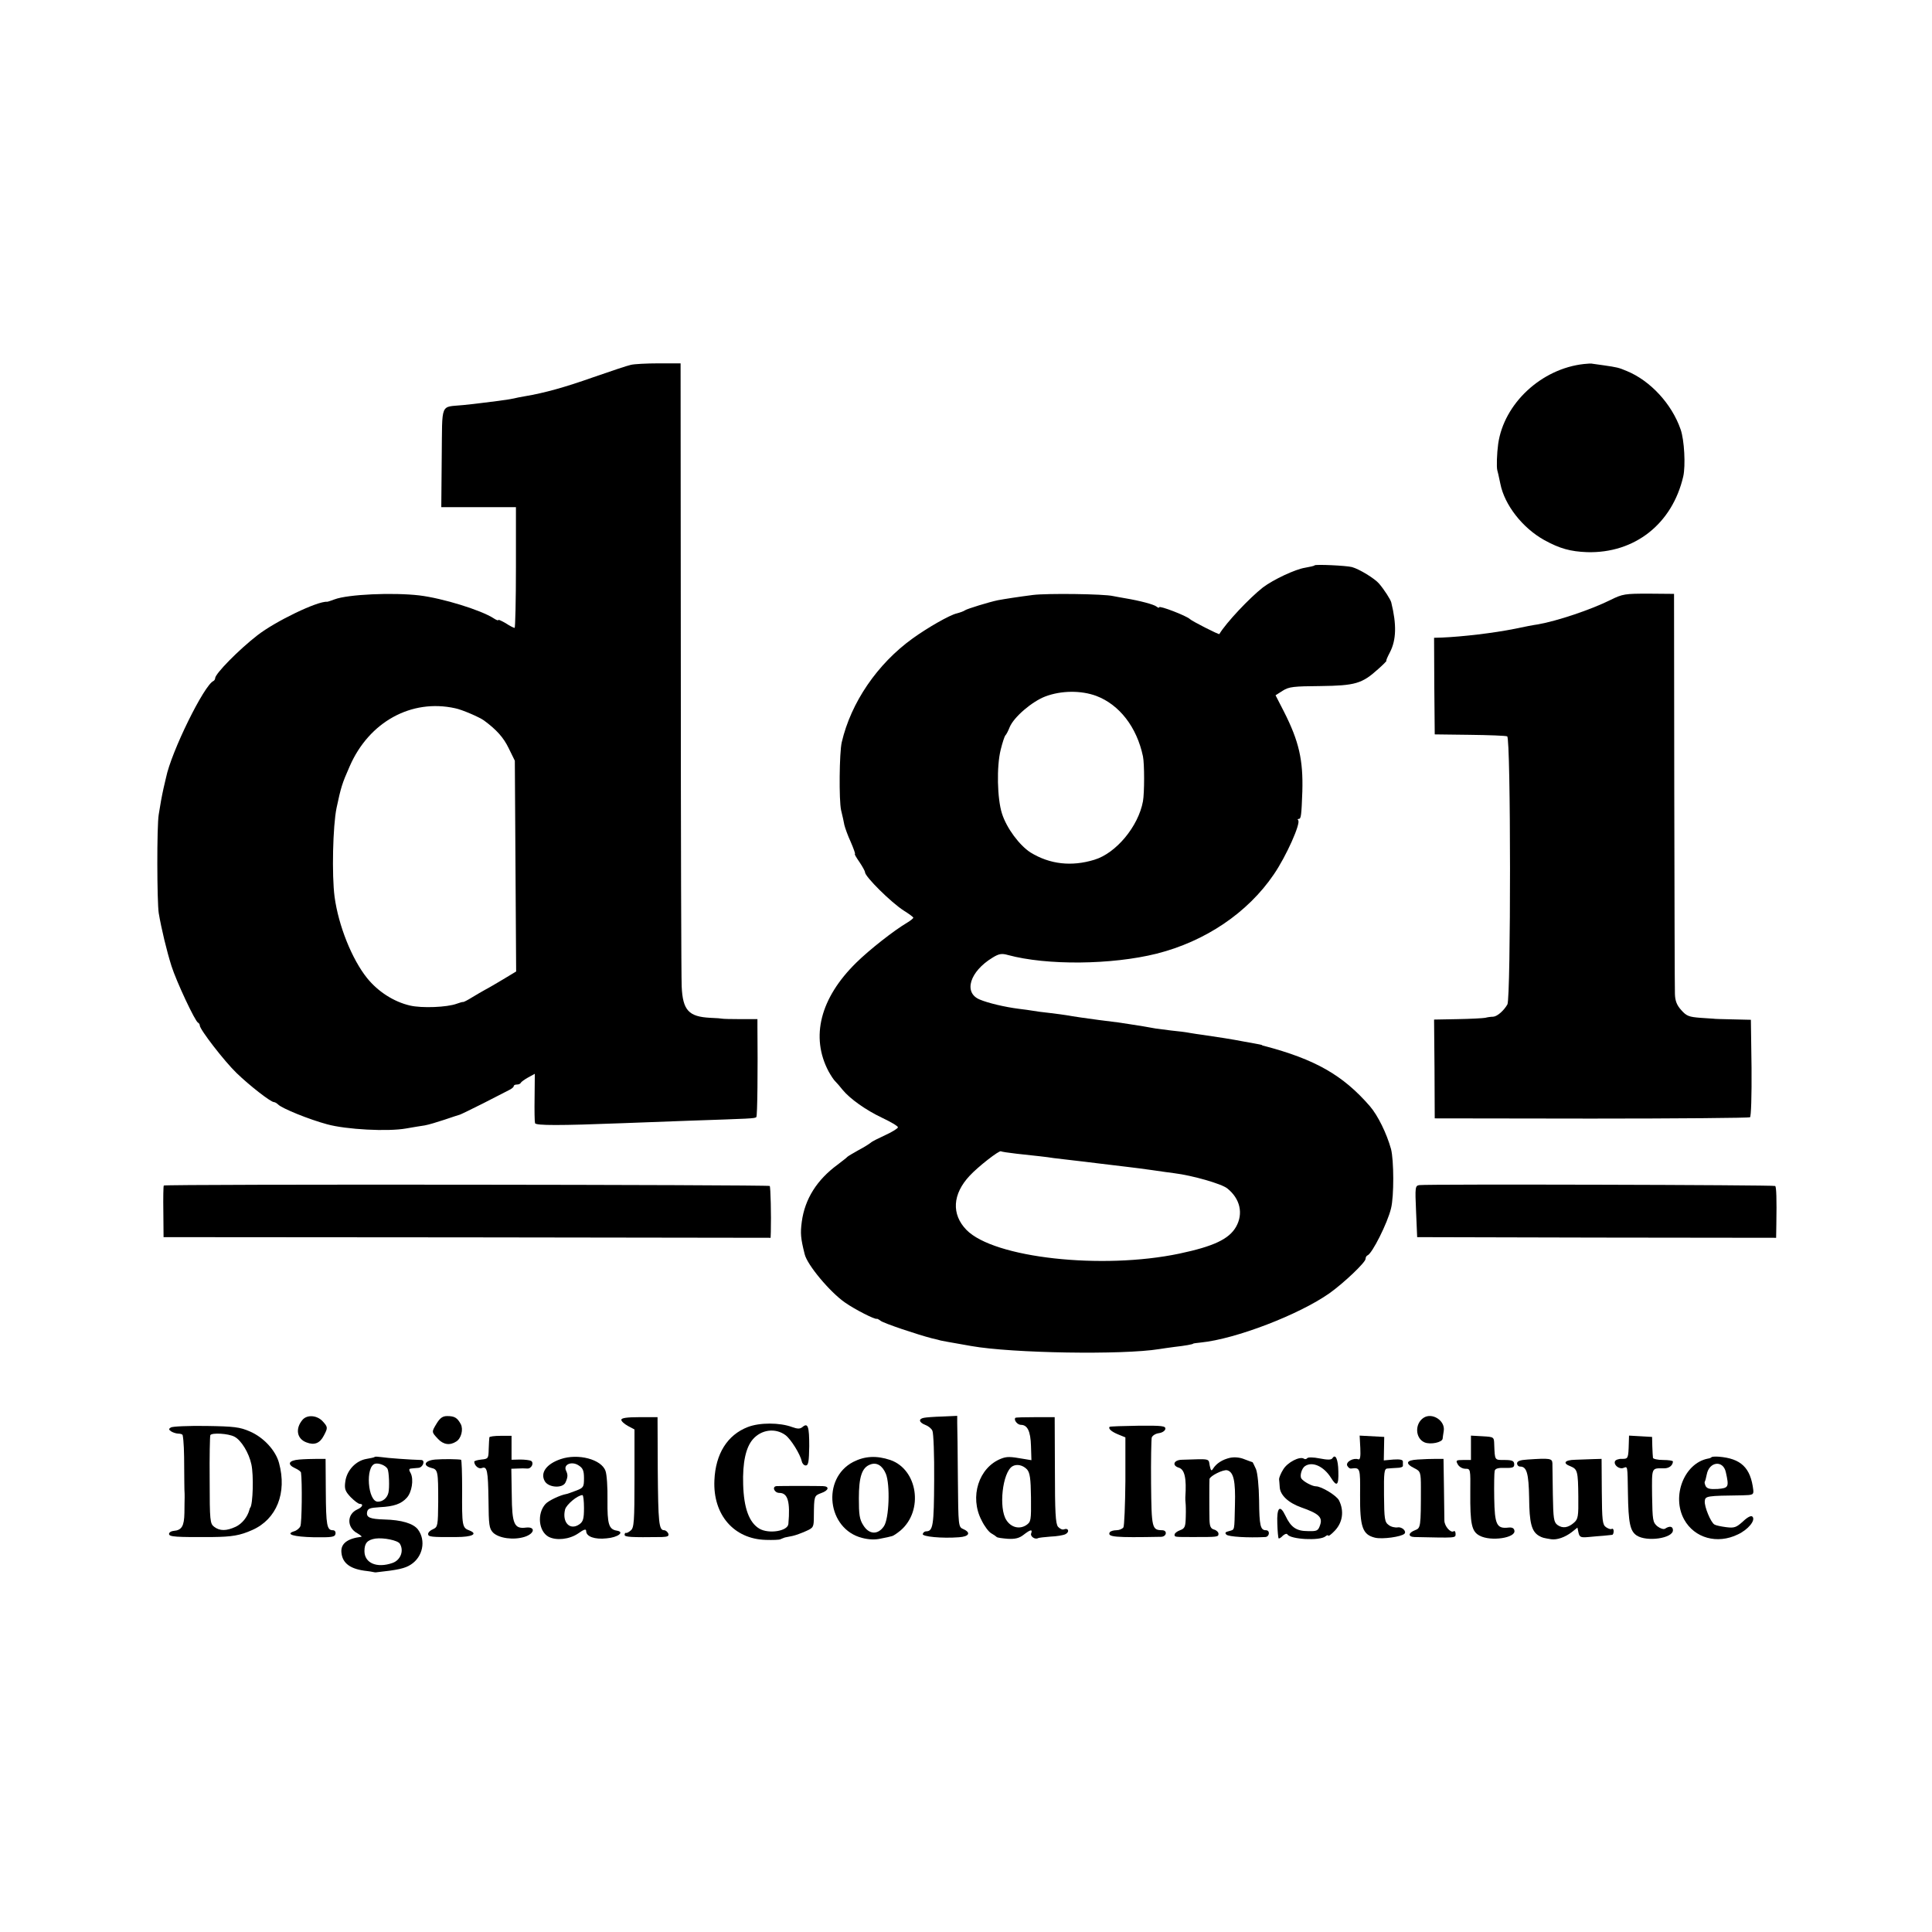 <?xml version="1.0" standalone="no"?>
<!DOCTYPE svg PUBLIC "-//W3C//DTD SVG 20010904//EN"
 "http://www.w3.org/TR/2001/REC-SVG-20010904/DTD/svg10.dtd">
<svg version="1.0" xmlns="http://www.w3.org/2000/svg"
 width="880pt" height="880pt" viewBox="0 0 880 880"
 preserveAspectRatio="xMidYMid meet">
<g transform="translate(0,880) scale(0.1,-0.1)"
fill="#000000" stroke="none">
<path d="M2873 7138 c-15 -3 -92 -29 -170 -56 -130 -46 -223 -72 -313 -87 -19
-3 -42 -8 -50 -10 -8 -2 -40 -7 -70 -11 -30 -4 -66 -8 -80 -10 -14 -2 -50 -6
-80 -9 -107 -11 -95 18 -98 -238 l-2 -227 170 0 170 0 0 -275 c0 -151 -3 -275
-6 -275 -4 0 -22 9 -40 21 -19 11 -34 18 -34 15 0 -4 -10 0 -22 8 -57 37 -231
91 -338 104 -121 14 -325 5 -386 -18 -16 -6 -31 -11 -34 -11 -43 4 -236 -89
-318 -153 -85 -66 -192 -175 -192 -195 0 -5 -4 -11 -8 -13 -42 -18 -192 -322
-216 -441 -3 -12 -8 -33 -11 -47 -8 -36 -16 -80 -22 -120 -9 -52 -8 -398 0
-449 12 -71 36 -171 58 -241 23 -72 108 -253 121 -258 4 -2 8 -8 8 -13 0 -18
112 -163 168 -217 58 -56 155 -132 170 -132 4 0 13 -5 19 -11 18 -18 141 -68
223 -90 87 -24 277 -34 360 -19 30 5 69 12 85 14 17 3 57 15 90 26 33 11 65
22 70 23 6 2 53 25 105 51 52 27 105 54 117 60 13 6 23 14 23 19 0 4 6 7 14 7
8 0 16 3 18 8 2 4 17 15 33 24 l31 17 -1 -107 c-1 -59 0 -112 2 -118 4 -11
113 -11 398 0 50 2 182 7 295 11 291 10 309 10 315 17 5 4 7 217 5 414 l0 32
-77 0 c-43 0 -80 1 -83 2 -3 1 -27 3 -55 4 -98 5 -125 34 -130 142 -2 38 -4
692 -4 1454 l-1 1385 -99 0 c-55 0 -113 -3 -128 -7z m-800 -1564 c31 -6 112
-41 132 -56 57 -42 89 -78 112 -126 l28 -57 3 -480 3 -480 -58 -35 c-32 -19
-69 -41 -83 -48 -13 -7 -40 -23 -60 -35 -19 -12 -37 -21 -40 -21 -3 1 -16 -3
-30 -8 -43 -16 -158 -21 -213 -8 -73 17 -145 63 -195 125 -69 86 -130 238
-148 370 -13 99 -8 323 9 405 20 94 25 111 60 190 88 202 281 308 480 264z"/>
<path d="M7215 7142 c-194 -21 -365 -180 -391 -364 -6 -43 -8 -106 -4 -120 3
-11 5 -19 14 -62 19 -96 101 -201 200 -256 71 -39 119 -52 195 -55 217 -6 388
129 438 345 11 49 5 166 -12 214 -40 116 -138 222 -245 266 -38 16 -44 17
-105 26 -22 3 -44 6 -50 7 -5 2 -23 1 -40 -1z"/>
<path d="M5988 6225 c-2 -3 -22 -7 -44 -11 -44 -7 -143 -53 -192 -90 -60 -47
-167 -160 -198 -212 -2 -4 -125 59 -134 68 -15 15 -140 63 -140 54 0 -4 -6 -2
-12 3 -12 10 -77 27 -143 38 -16 3 -41 7 -55 10 -42 10 -302 13 -365 5 -63 -8
-128 -18 -160 -24 -39 -8 -140 -39 -150 -46 -5 -4 -22 -10 -37 -14 -32 -7
-133 -65 -201 -114 -161 -116 -281 -292 -323 -473 -11 -47 -13 -264 -3 -309 6
-25 13 -55 15 -68 3 -12 15 -47 29 -77 13 -30 22 -55 19 -55 -3 0 7 -17 21
-37 14 -21 25 -41 25 -46 0 -20 119 -138 177 -175 24 -15 43 -29 43 -32 0 -3
-12 -13 -27 -22 -61 -36 -172 -123 -233 -183 -164 -161 -209 -338 -126 -495
10 -18 24 -40 32 -47 7 -7 21 -23 31 -36 34 -42 108 -94 180 -128 40 -19 73
-38 73 -44 -1 -5 -26 -21 -57 -35 -30 -14 -61 -29 -67 -35 -6 -5 -31 -21 -56
-34 -25 -14 -47 -27 -50 -30 -3 -4 -23 -19 -45 -36 -94 -69 -149 -156 -163
-260 -7 -53 -5 -75 13 -147 11 -49 116 -174 184 -221 44 -31 138 -79 145 -74
1 1 9 -3 17 -9 13 -11 168 -63 234 -80 17 -4 35 -8 40 -10 10 -2 24 -5 139
-25 186 -33 690 -41 856 -14 14 2 45 7 70 10 46 5 85 12 85 15 0 1 16 3 35 5
159 16 447 127 585 224 66 47 165 141 165 157 0 7 4 14 9 16 21 8 91 147 107
214 14 56 13 219 0 270 -20 72 -60 153 -96 195 -123 142 -250 214 -482 275 -5
1 -9 2 -10 4 -2 1 -12 3 -23 5 -11 2 -36 7 -55 10 -56 11 -127 22 -190 31 -19
2 -46 7 -60 9 -14 3 -52 8 -85 11 -33 4 -64 8 -70 9 -27 5 -84 15 -120 20 -37
6 -58 9 -140 19 -38 5 -124 17 -149 22 -10 2 -44 6 -75 10 -31 3 -65 8 -76 10
-11 2 -40 6 -65 9 -63 8 -139 26 -177 42 -76 31 -46 128 58 191 29 18 42 20
70 12 177 -48 472 -45 677 6 222 56 415 186 534 361 57 83 124 234 111 247 -4
3 -2 6 3 6 10 0 12 15 16 125 4 143 -15 228 -84 364 l-38 74 33 21 c28 18 50
20 172 21 158 2 189 11 262 77 24 21 40 38 38 38 -3 0 5 18 16 39 29 56 31
126 6 227 -3 13 -32 58 -55 85 -20 24 -91 67 -124 76 -28 7 -164 13 -170 8z
m-994 -595 c105 -40 184 -142 212 -275 7 -33 7 -167 0 -205 -21 -114 -122
-236 -221 -266 -104 -32 -203 -21 -291 33 -51 33 -109 111 -130 177 -22 68
-25 215 -6 291 8 33 18 62 21 65 4 3 13 20 20 38 19 46 102 117 163 140 72 27
162 28 232 2z m-364 -2085 c101 -11 132 -14 170 -20 19 -2 58 -7 85 -10 28 -3
84 -10 125 -15 41 -5 98 -12 125 -15 28 -3 79 -10 115 -15 36 -5 81 -12 100
-14 81 -10 214 -48 240 -69 59 -47 74 -115 40 -175 -32 -56 -102 -89 -258
-122 -352 -74 -845 -20 -970 108 -69 71 -64 163 15 247 38 41 134 116 142 111
3 -2 35 -7 71 -11z"/>
<path d="M7335 6067 c-89 -44 -240 -95 -330 -111 -16 -2 -64 -11 -105 -20
-100 -20 -239 -36 -332 -40 l-36 -1 1 -220 2 -220 159 -2 c88 -1 165 -4 171
-7 17 -6 17 -1191 1 -1221 -16 -28 -46 -55 -65 -56 -9 0 -25 -2 -36 -5 -11 -2
-68 -5 -126 -6 l-107 -2 2 -225 1 -225 713 -1 c393 0 718 3 723 6 5 3 8 98 7
225 l-3 219 -85 2 c-47 1 -85 2 -85 3 0 0 -27 2 -60 4 -52 4 -63 8 -87 35 -21
23 -28 43 -29 74 -1 23 -2 443 -3 932 l-1 890 -115 1 c-108 0 -119 -1 -175
-29z"/>
<path d="M746 3400 c-2 -3 -3 -57 -2 -120 l1 -115 1383 -1 1382 -2 1 27 c2 75
-1 204 -5 209 -7 6 -2757 9 -2760 2z"/>
<path d="M6465 3402 c-19 -3 -20 -8 -15 -120 l5 -117 818 -2 817 -1 1 61 c2
118 0 169 -5 175 -6 5 -1584 9 -1621 4z"/>
<path d="M1378 2333 c-34 -40 -26 -87 18 -103 36 -14 61 -4 79 31 19 36 19 39
-7 67 -26 26 -69 29 -90 5z"/>
<path d="M1990 2318 c-25 -41 -25 -40 5 -72 24 -26 54 -31 83 -12 23 14 33 55
21 79 -16 29 -28 37 -62 37 -20 0 -32 -8 -47 -32z"/>
<path d="M2830 2333 c0 -7 14 -19 30 -28 l30 -16 0 -223 c0 -196 -2 -225 -17
-237 -9 -8 -19 -13 -22 -11 -3 1 -6 -3 -6 -9 0 -10 27 -12 170 -10 26 1 33 4
29 16 -4 8 -12 15 -19 15 -24 0 -27 34 -29 275 l-1 240 -82 0 c-59 0 -83 -4
-83 -12z"/>
<path d="M4208 2342 c-26 -5 -22 -21 6 -32 14 -5 29 -17 33 -27 5 -10 9 -111
8 -226 -1 -207 -5 -232 -37 -232 -6 0 -13 -5 -15 -12 -4 -12 87 -21 165 -15
46 3 56 21 20 37 -23 10 -23 12 -25 230 -1 121 -2 235 -3 253 l0 33 -67 -3
c-38 -1 -76 -4 -85 -6z"/>
<path d="M4625 2342 c-9 -9 9 -32 25 -32 30 0 44 -29 46 -96 l2 -65 -36 6
c-62 11 -76 11 -102 1 -102 -40 -145 -174 -89 -281 13 -27 33 -53 44 -59 11
-6 22 -14 25 -17 3 -3 25 -6 50 -8 34 -2 53 3 72 18 31 24 42 27 35 7 -6 -14
18 -30 31 -22 4 2 30 5 57 7 28 1 58 6 68 11 20 10 14 30 -7 22 -7 -3 -19 3
-27 12 -11 14 -14 66 -14 258 l-1 241 -87 0 c-49 0 -90 -1 -92 -3z m53 -235
c13 -15 17 -41 18 -128 1 -106 0 -111 -22 -126 -31 -20 -69 -10 -90 23 -36 54
-18 217 27 245 20 12 48 6 67 -14z"/>
<path d="M6484 2342 c-41 -27 -38 -94 5 -112 27 -11 80 0 82 17 0 5 3 20 5 35
8 47 -53 86 -92 60z"/>
<path d="M3406 2300 c-93 -36 -147 -122 -152 -243 -7 -157 89 -267 234 -271
32 -1 62 0 67 3 6 3 15 6 20 8 6 1 21 4 35 7 14 3 41 13 61 22 34 15 36 18 36
67 1 93 1 94 33 106 35 12 40 31 8 32 -29 1 -187 1 -210 0 -23 -1 -12 -31 12
-31 38 0 50 -39 41 -141 -2 -33 -89 -47 -132 -22 -47 28 -71 94 -74 202 -3 99
12 168 44 205 39 45 103 53 149 19 25 -19 67 -87 74 -119 2 -10 10 -19 18 -19
12 0 15 17 16 88 0 90 -6 108 -31 87 -11 -9 -22 -9 -47 0 -57 21 -148 21 -202
0z"/>
<path d="M778 2298 c-10 -6 -10 -10 2 -18 8 -5 23 -10 33 -10 9 0 18 -3 19 -7
5 -25 7 -78 7 -148 0 -44 1 -89 1 -100 1 -11 1 -27 1 -35 0 -8 -1 -40 -1 -71
-1 -60 -12 -79 -49 -82 -12 -1 -21 -7 -21 -14 0 -13 30 -15 197 -14 90 1 126
7 182 32 111 49 159 169 122 305 -15 57 -70 117 -133 144 -46 20 -71 23 -200
25 -81 1 -153 -2 -160 -7z m290 -42 c31 -16 66 -74 77 -126 11 -49 7 -182 -5
-197 -2 -2 -3 -6 -4 -10 -9 -33 -33 -63 -62 -77 -43 -20 -73 -20 -99 0 -18 14
-20 27 -20 212 -1 108 1 200 3 205 6 12 82 8 110 -7z"/>
<path d="M5054 2301 c-7 -8 8 -22 40 -35 l32 -13 0 -199 c-1 -110 -5 -205 -9
-211 -5 -7 -19 -13 -32 -13 -13 0 -26 -4 -30 -9 -13 -22 22 -25 233 -21 26 0
31 30 5 30 -46 1 -48 9 -50 212 -1 106 1 201 3 210 3 9 17 18 32 20 15 2 28
10 30 19 2 14 -13 16 -123 15 -70 -1 -128 -3 -131 -5z"/>
<path d="M2229 2253 c-1 -5 -2 -28 -3 -53 -1 -43 -2 -45 -33 -48 -18 -2 -33
-6 -33 -10 1 -18 20 -34 34 -29 25 10 29 -10 31 -145 1 -115 3 -130 21 -149
27 -26 94 -35 144 -19 46 15 50 47 6 42 -54 -7 -64 16 -65 149 l-2 119 28 1
c16 1 35 1 44 0 19 -2 33 25 18 35 -6 3 -28 6 -50 6 l-39 -1 0 55 0 54 -50 0
c-27 0 -51 -3 -51 -7z"/>
<path d="M6196 2205 c2 -41 -1 -55 -9 -52 -22 8 -57 -11 -51 -28 4 -8 11 -15
18 -14 42 5 42 4 41 -120 -1 -147 11 -181 68 -195 33 -8 120 4 134 18 11 11
-11 32 -30 29 -12 -2 -31 2 -42 11 -18 13 -20 27 -21 135 -1 104 1 121 15 122
9 1 28 2 44 3 15 0 27 4 27 9 0 4 0 13 0 20 0 8 -13 11 -43 9 l-44 -4 1 54 1
53 -56 3 -56 3 3 -56z"/>
<path d="M6700 2206 l0 -56 -35 0 c-33 0 -35 -2 -25 -20 6 -11 21 -20 35 -20
23 0 23 -1 22 -107 -1 -145 6 -179 43 -198 51 -27 164 -10 158 23 -2 12 -11
16 -28 14 -53 -6 -62 14 -64 134 -1 60 0 116 2 124 2 11 16 15 47 14 36 -1 43
2 42 18 -1 14 -10 18 -44 18 -46 0 -44 -3 -47 70 -1 35 -1 35 -53 38 l-53 3 0
-55z"/>
<path d="M7419 2228 c-2 -72 -3 -73 -31 -73 -15 1 -30 -5 -32 -11 -7 -17 20
-38 39 -30 19 7 18 12 20 -114 2 -138 10 -174 40 -194 46 -30 165 -13 165 24
0 18 -15 21 -36 7 -7 -4 -22 1 -35 11 -21 18 -22 27 -24 140 -1 132 -4 124 55
124 23 0 39 13 40 31 0 4 -20 7 -45 7 -25 0 -46 5 -46 10 -1 6 -2 29 -3 53
l-1 42 -52 3 -53 3 -1 -33z"/>
<path d="M1707 2164 c-1 -2 -18 -6 -37 -9 -49 -8 -90 -52 -97 -102 -5 -35 -1
-45 24 -72 17 -17 35 -31 42 -31 18 0 12 -15 -11 -25 -49 -22 -49 -83 0 -109
15 -9 23 -16 17 -16 -63 -8 -93 -31 -90 -70 4 -51 41 -78 118 -86 9 -1 20 -3
25 -4 4 -1 10 -2 13 -2 102 11 134 18 161 36 54 35 69 109 32 159 -21 28 -75
44 -154 46 -64 2 -82 9 -78 33 3 17 12 20 58 23 64 3 98 15 123 43 23 25 32
83 18 111 -9 16 -9 21 1 22 7 1 22 2 33 3 22 1 34 36 13 36 -47 1 -157 9 -180
13 -15 2 -29 3 -31 1z m58 -54 c7 -12 10 -87 4 -110 -6 -24 -26 -40 -48 -40
-46 0 -58 162 -12 173 18 4 47 -8 56 -23z m56 -341 c20 -32 4 -75 -33 -88 -71
-25 -128 -1 -128 54 0 36 13 51 50 57 38 5 101 -8 111 -23z"/>
<path d="M2554 2154 c-65 -22 -94 -62 -73 -100 16 -30 82 -35 95 -6 11 25 11
35 2 54 -13 28 27 44 58 23 19 -12 24 -24 24 -58 0 -40 -2 -44 -37 -57 -21 -8
-40 -15 -43 -15 -29 -5 -81 -30 -95 -45 -40 -44 -32 -125 14 -150 35 -18 94
-12 134 15 28 20 37 22 37 11 0 -25 39 -39 93 -33 51 4 84 29 47 35 -37 6 -44
29 -43 139 1 57 -3 118 -9 133 -18 53 -125 81 -204 54z m106 -223 c0 -49 -4
-62 -21 -74 -43 -30 -80 9 -65 68 6 22 57 65 79 65 4 0 7 -27 7 -59z"/>
<path d="M3886 2141 c-145 -76 -118 -306 41 -346 30 -8 60 -9 85 -3 22 4 44 9
50 11 7 1 24 13 40 26 106 91 78 278 -47 321 -63 21 -116 18 -169 -9z m149
-54 c20 -49 15 -205 -9 -239 -27 -40 -68 -38 -94 5 -17 26 -20 49 -20 122 0
98 14 140 51 154 30 12 56 -4 72 -42z"/>
<path d="M5603 2160 c-35 -8 -62 -25 -78 -50 -7 -12 -10 -9 -15 15 -6 33 5 30
-127 26 -37 -1 -46 -26 -14 -36 27 -8 36 -48 30 -135 0 -8 0 -20 1 -25 1 -6 2
-34 1 -63 -1 -46 -4 -54 -26 -62 -14 -5 -25 -14 -25 -20 0 -11 -2 -11 85 -11
111 0 115 0 115 15 0 7 -9 16 -20 19 -15 4 -20 14 -21 44 -1 43 -1 174 0 186
2 14 63 45 81 40 29 -8 38 -49 35 -158 -3 -122 0 -111 -27 -119 -17 -4 -20 -8
-12 -16 10 -10 99 -15 177 -11 20 1 23 31 3 31 -25 0 -30 21 -31 136 -1 66 -7
124 -14 142 -8 18 -15 32 -16 32 -1 0 -18 6 -36 13 -21 9 -46 11 -66 7z"/>
<path d="M5954 2158 c-3 -4 -10 -6 -15 -2 -19 12 -75 -17 -94 -49 -11 -17 -19
-38 -19 -44 1 -7 2 -24 3 -37 2 -36 39 -71 98 -92 80 -28 98 -45 86 -80 -9
-27 -14 -29 -56 -28 -52 0 -77 17 -102 70 -25 53 -40 38 -37 -36 1 -35 4 -65
6 -67 2 -2 11 3 19 12 9 8 18 11 21 6 14 -23 148 -30 173 -9 7 6 13 7 13 3 0
-4 14 6 30 23 36 38 43 90 19 138 -11 22 -80 64 -105 64 -17 0 -56 21 -66 35
-9 12 1 47 16 57 34 23 86 -1 119 -54 26 -42 35 -34 33 30 -1 55 -13 82 -27
60 -5 -8 -22 -8 -58 -1 -29 6 -54 6 -57 1z"/>
<path d="M7796 2163 c-2 -3 -10 -6 -18 -7 -107 -22 -165 -171 -107 -277 47
-85 151 -114 245 -68 47 22 82 65 66 81 -6 6 -22 -2 -43 -22 -30 -27 -39 -31
-77 -26 -23 3 -47 8 -53 12 -17 10 -46 81 -44 106 2 24 7 25 172 27 47 1 51 3
49 24 -12 102 -56 144 -158 152 -16 1 -30 0 -32 -2z m65 -69 c15 -67 13 -72
-37 -76 -35 -2 -48 1 -55 13 -4 9 -6 18 -4 20 2 3 6 17 9 33 11 59 75 67 87
10z"/>
<path d="M1363 2152 c-49 -4 -57 -22 -18 -40 14 -6 25 -15 26 -19 6 -43 4
-232 -3 -245 -4 -9 -17 -20 -29 -23 -41 -13 -2 -25 91 -27 82 -1 95 1 98 15 2
10 -3 17 -12 17 -27 0 -31 23 -32 175 l-1 150 -39 0 c-21 0 -58 -1 -81 -3z"/>
<path d="M1983 2152 c-48 -4 -60 -27 -19 -38 31 -7 32 -15 32 -154 -1 -109 -2
-115 -23 -125 -13 -5 -23 -15 -23 -22 0 -13 13 -15 129 -14 71 0 100 14 59 30
-33 12 -34 21 -33 184 0 75 -2 138 -5 138 -13 3 -79 4 -117 1z"/>
<path d="M6457 2152 c-53 -3 -58 -18 -14 -40 27 -13 29 -19 29 -87 0 -183 -1
-185 -27 -195 -31 -12 -33 -30 -2 -31 190 -4 187 -5 187 14 0 10 -4 16 -9 12
-14 -8 -41 23 -42 48 0 12 -1 81 -2 152 l-2 130 -35 0 c-19 0 -57 -1 -83 -3z"/>
<path d="M6958 2152 c-34 -2 -48 -7 -48 -18 0 -7 6 -14 14 -14 30 0 39 -30 41
-143 1 -113 11 -152 44 -172 16 -9 19 -10 56 -16 27 -4 64 9 95 33 l25 20 5
-24 c5 -20 11 -22 45 -19 22 2 54 5 70 6 17 2 33 3 38 4 4 0 7 8 7 17 0 8 -4
13 -9 10 -4 -3 -16 1 -26 8 -16 11 -18 31 -19 162 l-1 149 -37 -1 c-21 -1 -58
-2 -83 -3 -49 -1 -59 -16 -21 -30 31 -13 34 -22 35 -138 1 -89 -1 -102 -19
-118 -27 -24 -52 -28 -76 -11 -17 13 -19 29 -21 138 -1 68 -2 132 -2 143 -1
22 -11 24 -113 17z"/>
</g>
</svg>
